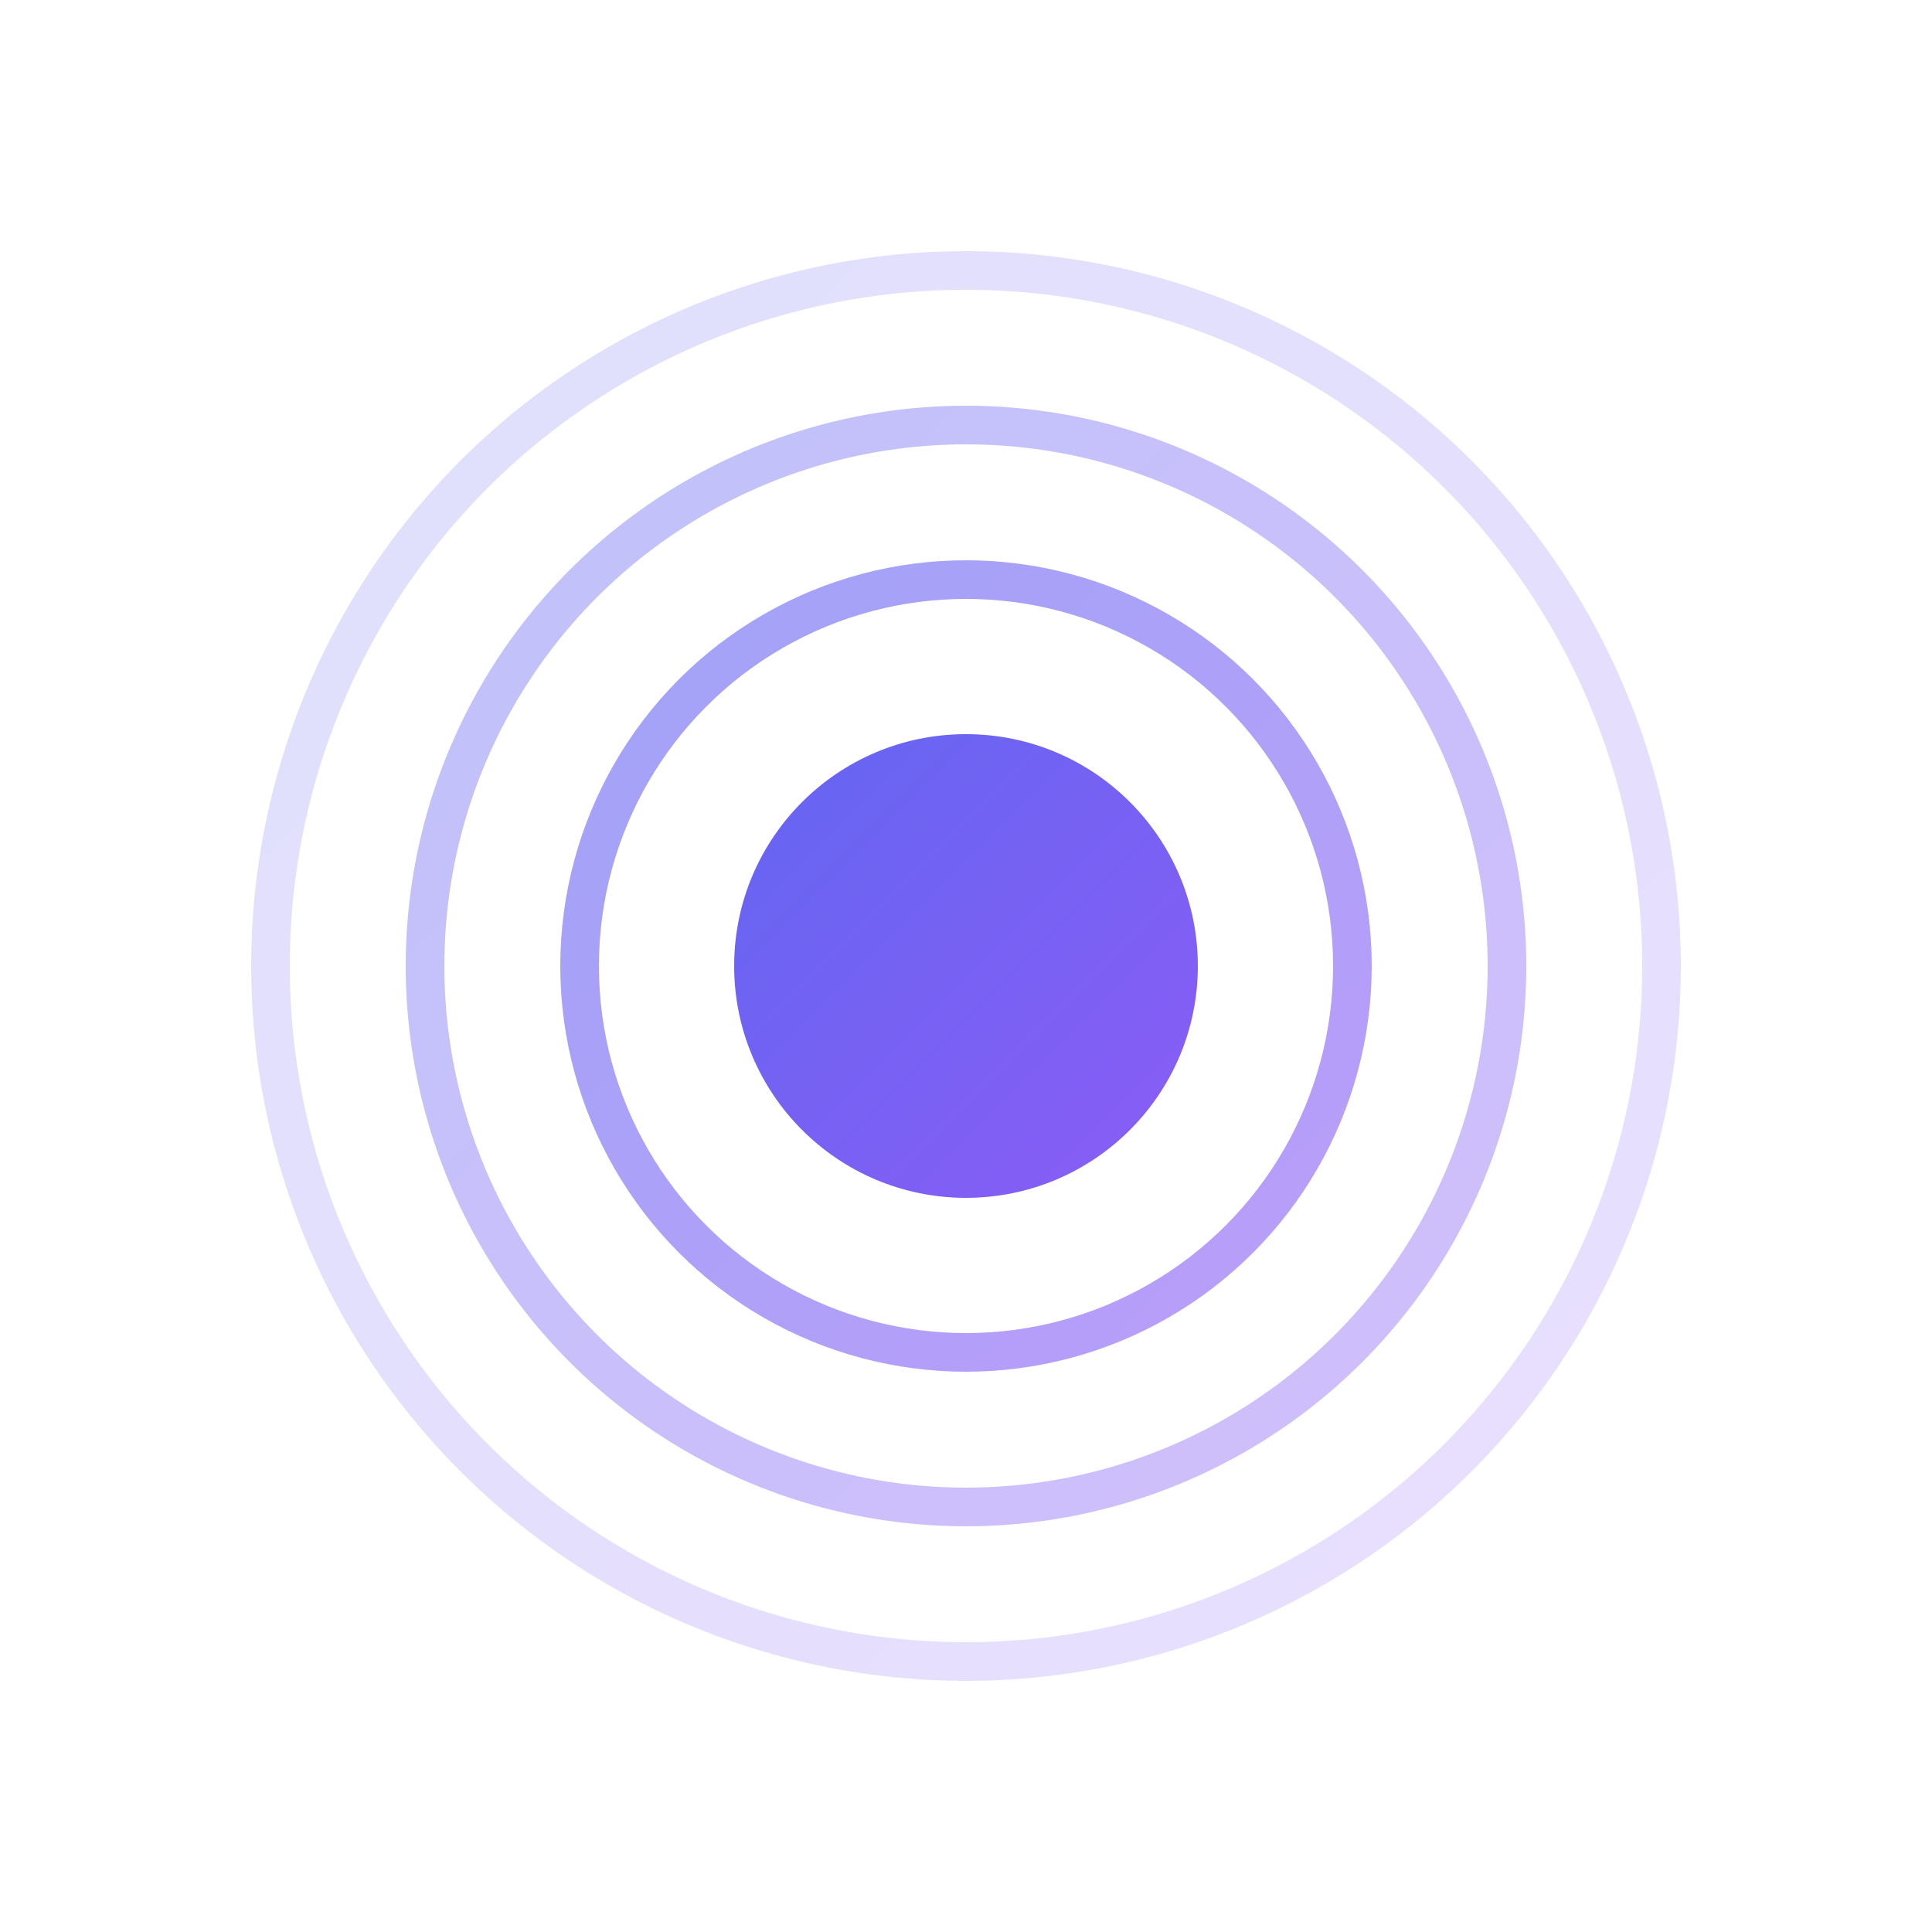 <svg xmlns="http://www.w3.org/2000/svg" viewBox="0 0 100 100">
  <defs>
    <linearGradient id="echoGradient" x1="0%" y1="0%" x2="100%" y2="100%">
      <stop offset="0%" style="stop-color:#6366f1;stop-opacity:1" />
      <stop offset="100%" style="stop-color:#8b5cf6;stop-opacity:1" />
    </linearGradient>
  </defs>
  
  <!-- Echo waves with animation -->
  <circle cx="50" cy="50" r="12" fill="url(#echoGradient)">
    <animate attributeName="opacity" values="1;0.8;1" dur="2s" repeatCount="indefinite"/>
  </circle>
  <circle cx="50" cy="50" r="20" fill="none" stroke="url(#echoGradient)" stroke-width="2" opacity="0.6">
    <animate attributeName="r" values="20;22;20" dur="2s" repeatCount="indefinite"/>
    <animate attributeName="opacity" values="0.6;0.4;0.6" dur="2s" repeatCount="indefinite"/>
  </circle>
  <circle cx="50" cy="50" r="28" fill="none" stroke="url(#echoGradient)" stroke-width="2" opacity="0.4">
    <animate attributeName="r" values="28;30;28" dur="2s" repeatCount="indefinite"/>
    <animate attributeName="opacity" values="0.4;0.2;0.4" dur="2s" repeatCount="indefinite"/>
  </circle>
  <circle cx="50" cy="50" r="36" fill="none" stroke="url(#echoGradient)" stroke-width="2" opacity="0.2">
    <animate attributeName="r" values="36;38;36" dur="2s" repeatCount="indefinite"/>
    <animate attributeName="opacity" values="0.2;0.1;0.2" dur="2s" repeatCount="indefinite"/>
  </circle>
</svg>
